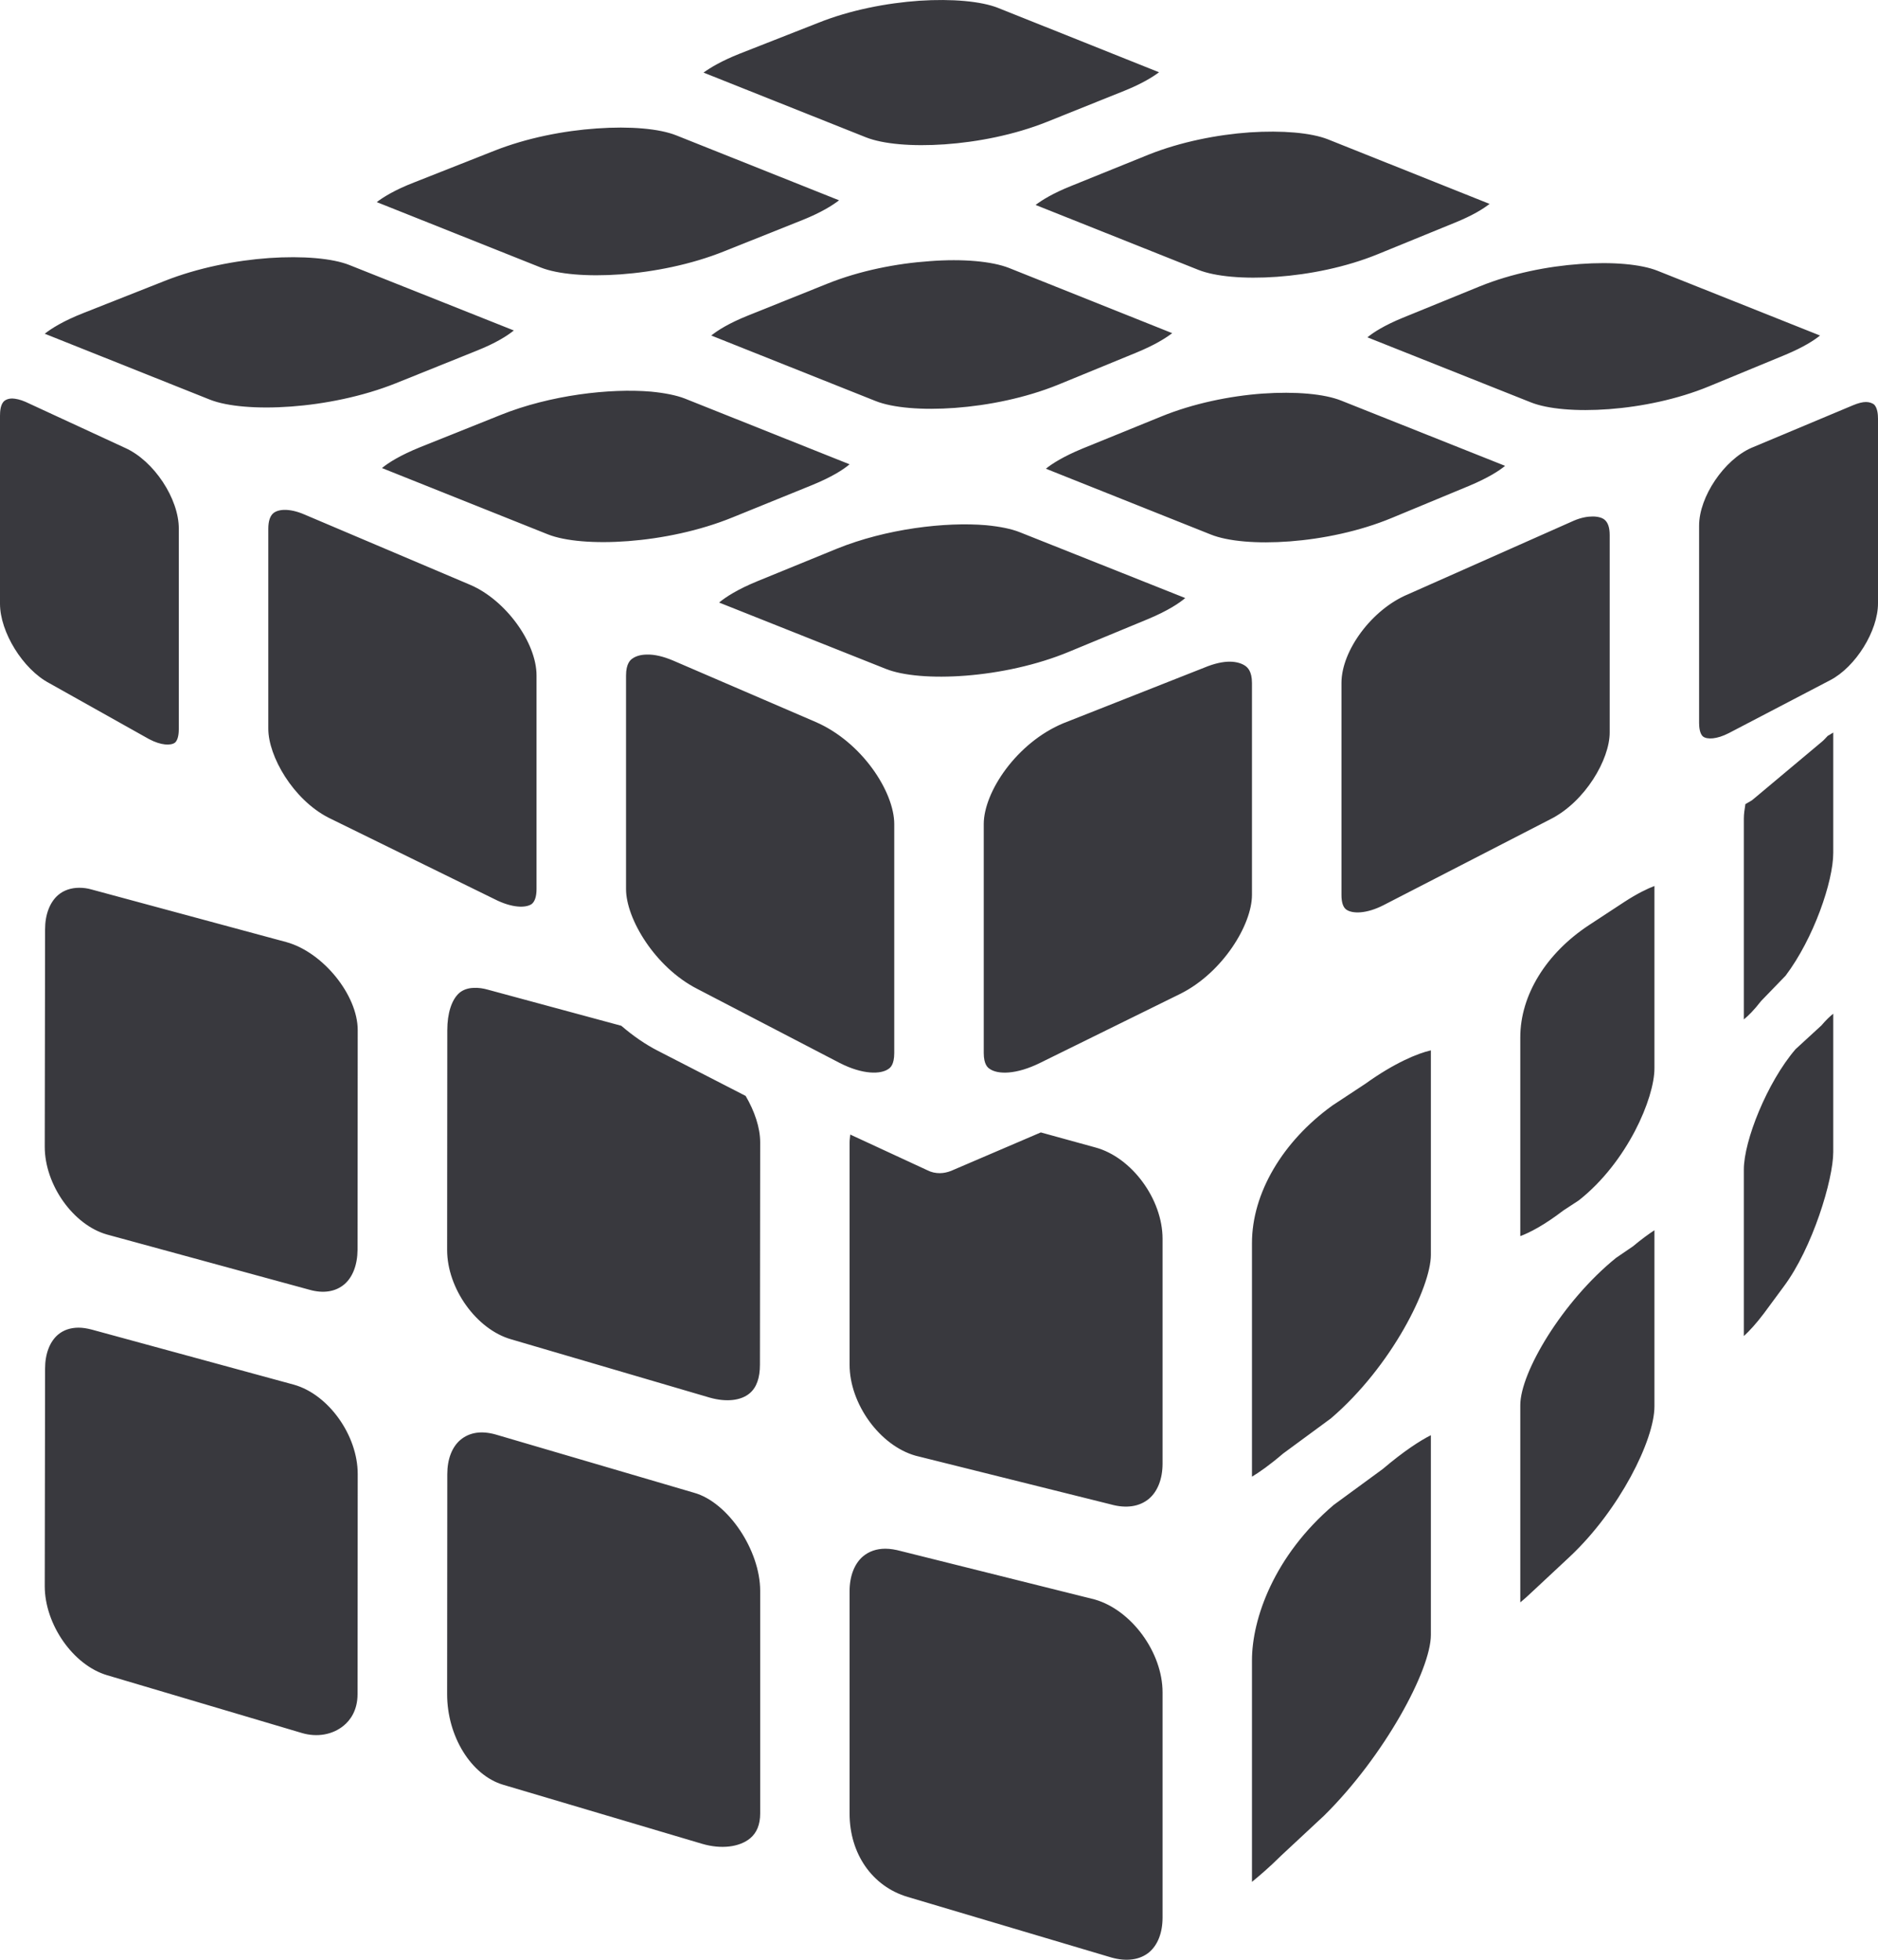 <svg width="23" height="24" viewBox="0 0 23 24" fill="none" xmlns="http://www.w3.org/2000/svg"><path d="M11.26.009C10.86.037 10.411.123 10.02.28L9.055.659C8.839.745 8.7.828 8.616.889L10.606 1.682C11.019 1.846 12.028 1.809 12.818 1.494L13.772 1.111C13.981 1.027 14.116.944 14.195.885L12.221.096C12.015.015 11.66-.017 11.26.009zM7.309 1.573C6.903 1.601 6.449 1.689 6.047 1.849L5.072 2.234C4.834 2.326 4.695 2.414 4.614 2.475L6.623 3.276C7.038 3.441 8.062 3.401 8.865 3.079L9.834 2.692C10.062 2.6 10.197 2.514 10.276 2.453L8.283 1.658C8.075 1.575 7.718 1.544 7.309 1.573zM15.306 1.621C14.908 1.649 14.461 1.737 14.071 1.892L13.117 2.278C12.893 2.368 12.76 2.451 12.683 2.51L14.677 3.305C15.089 3.469 16.095 3.432 16.876 3.112L17.823 2.725C18.039 2.637 18.168 2.556 18.243 2.497L16.262 1.706C16.056 1.625 15.703 1.595 15.306 1.621zM3.296 3.16C2.886 3.189 2.424 3.279 2.015 3.441L1.023 3.833C.774 3.931.629 4.023.548 4.087L2.573 4.895C2.995 5.061 4.032 5.02 4.849 4.693L5.833 4.297C6.075 4.201 6.214 4.111 6.293 4.047L4.28 3.246C4.073 3.163 3.709 3.132 3.296 3.16zM11.389 3.198C10.982 3.226 10.531 3.314 10.133 3.474L9.164 3.863C8.927 3.958 8.79 4.045 8.711 4.109L10.726 4.912C11.143 5.077 12.159 5.035 12.955 4.713L13.915 4.319C14.144 4.225 14.279 4.139 14.356 4.08L12.356 3.281C12.148 3.2 11.793 3.167 11.389 3.198zM19.351 3.233C18.955 3.261 18.512 3.349 18.125 3.506L17.179 3.892C16.955 3.984 16.822 4.069 16.747 4.131L18.75 4.928C19.162 5.092 20.159 5.05 20.931 4.731L21.87 4.343C22.089 4.251 22.217 4.168 22.29 4.109L20.3 3.316C20.097 3.235 19.746 3.204 19.351 3.233zM7.973 4.796C7.47 4.753 6.738 4.838 6.133 5.081L5.149 5.475C4.899 5.576 4.755 5.668 4.678 5.732L6.71 6.544C7.13 6.711 8.161 6.667 8.972 6.336L9.947 5.94C10.189 5.841 10.328 5.751 10.405 5.686L8.385 4.88C8.281 4.84 8.139 4.812 7.973 4.796zM15.462 4.82C15.062 4.849 14.612 4.941 14.221 5.101L13.258 5.493C13.021 5.591 12.884 5.679 12.809 5.74L14.829 6.546C15.243 6.713 16.255 6.671 17.045 6.343L17.997 5.948C18.225 5.852 18.358 5.767 18.433 5.705L16.426 4.906C16.219 4.823 15.864 4.792 15.462 4.82zM.15 4.88C.107 4.88.075 4.893.056 4.908.006 4.945.0 5.037.0 5.09V7.394C0 7.74.28 8.195.603 8.366L1.823 9.05C1.974 9.131 2.092 9.131 2.141 9.096 2.184 9.063 2.19 8.975 2.19 8.925V6.474C2.19 6.106 1.885 5.644 1.534 5.486L.312 4.921C.248 4.893.193 4.882.15 4.88zM22.852 4.923C22.81 4.923 22.756 4.937 22.694 4.963L21.451 5.484C21.118 5.629 20.809 6.082 20.809 6.437V8.855C20.809 8.903 20.816 8.988 20.859 9.021 20.906 9.056 21.023 9.056 21.175 8.977L22.416 8.329C22.726 8.167 23 7.727 23 7.389V5.127C23 5.079 22.994 4.987 22.947 4.95 22.927 4.937 22.895 4.923 22.852 4.923zM3.489 6.244C3.427 6.244 3.382 6.259 3.352 6.281 3.309 6.314 3.286 6.38 3.286 6.474V8.925C3.286 9.262 3.589 9.79 4.022 10.013L6.058 11.012C6.272 11.121 6.439 11.121 6.512 11.071 6.55 11.04 6.571 10.979 6.571 10.887V8.272C6.571 7.869 6.193 7.35 5.763 7.164L3.729 6.301C3.632 6.259 3.551 6.244 3.489 6.244zM19.505 6.325C19.443 6.325 19.366 6.338 19.278 6.375L17.244 7.278C16.805 7.46 16.429 7.965 16.429 8.364V10.959C16.429 11.049 16.448 11.11 16.488 11.139 16.561 11.191 16.732 11.194 16.946 11.084L18.987 10.033C19.415 9.818 19.714 9.299 19.714 8.971V6.553C19.714 6.461 19.693 6.397 19.648 6.362 19.62 6.34 19.569 6.325 19.505 6.325zM12.078 6.432C11.577 6.389 10.852 6.476 10.251 6.719L9.275 7.118C9.036 7.216 8.888 7.311 8.807 7.379L10.848 8.191C11.267 8.36 12.294 8.314 13.094 7.981L14.063 7.58C14.304 7.479 14.441 7.387 14.516 7.324L12.49 6.518C12.386 6.476 12.244 6.448 12.078 6.432zM7.926 8.016C7.842 8.016 7.782 8.038 7.744 8.066 7.724 8.079 7.667 8.123 7.667 8.272V10.887C7.667 11.253 8.024 11.846 8.537 12.109L10.285 13.018C10.567 13.162 10.788 13.158 10.882 13.09 10.901 13.077 10.952 13.042 10.952 12.895V10.092C10.952 9.698 10.557 9.087 9.988 8.841L8.24 8.088C8.116 8.036 8.011 8.014 7.926 8.016zM15.059 8.103C14.976 8.103 14.871 8.125 14.749 8.176L13.023 8.857C12.45 9.096 12.048 9.7 12.048 10.092v2.803C12.048 13.038 12.099 13.075 12.118 13.088 12.217 13.16 12.445 13.162 12.739 13.016L14.461 12.168C14.976 11.908 15.333 11.323 15.333 10.959V8.364C15.333 8.217 15.276 8.174 15.256 8.158 15.216 8.128 15.149 8.103 15.059 8.103zM22.452 8.971 22.395 9.006C22.392 9.008 22.39 9.008 22.386 9.01 22.36 9.036 22.337 9.065 22.311 9.085L21.485 9.777C21.451 9.809 21.413 9.825 21.376 9.847 21.366 9.91 21.357 9.969 21.357 10.022V12.484C21.409 12.442 21.479 12.374 21.569 12.258L21.868 11.949C22.213 11.492 22.452 10.793 22.452 10.445V8.971zM20.262 10.85C20.176 10.883 20.052 10.942 19.894 11.045L19.464 11.327C18.936 11.673 18.619 12.188 18.619 12.703V15.138C18.732 15.096 18.912 15.004 19.145 14.825L19.336 14.7C19.933 14.229 20.262 13.447 20.262 13.084V10.85zM.971 10.872C.871 10.872.781 10.902.712 10.961.61 11.049.552 11.2.552 11.382L.548 14.043C.548 14.509.896 15 1.309 15.118L3.791 15.795C3.96 15.843 4.109 15.819 4.216 15.729 4.319 15.642 4.377 15.491 4.379 15.307L4.381 12.615C4.381 12.186 3.955 11.66 3.506 11.537L1.125 10.894C1.072 10.878 1.02 10.872.971 10.872zM5.799 12.098C5.737 12.1 5.675 12.118 5.626 12.159 5.532 12.241 5.478 12.407 5.478 12.617L5.476 15.307C5.476 15.78 5.836 16.281 6.261 16.402L8.693 17.116C8.895 17.173 9.074 17.153 9.181 17.063 9.267 16.991 9.307 16.872 9.307 16.713L9.31 13.99C9.31 13.809 9.241 13.607 9.132 13.421L8.062 12.871C7.902 12.79 7.75 12.683 7.609 12.562L5.975 12.12C5.923 12.105 5.859 12.094 5.799 12.098zM22.452 12.414C22.412 12.446 22.363 12.492 22.307 12.558L21.99 12.849C21.64 13.257 21.357 13.973 21.357 14.321V16.362C21.424 16.301 21.507 16.211 21.603 16.084L21.845 15.756C22.198 15.285 22.452 14.444 22.452 14.109V12.414zM17.524 12.863C17.368 12.898 17.081 13.014 16.722 13.272L16.317 13.539C15.708 13.979 15.333 14.612 15.333 15.223V18.084C15.421 18.031 15.547 17.944 15.714 17.801L16.3 17.37C17.049 16.728 17.524 15.758 17.524 15.368V12.863zM12.747 13.868 11.648 14.339C11.605 14.356 11.556 14.367 11.509 14.367 11.457 14.367 11.406 14.356 11.359 14.332L10.413 13.894C10.411 13.927 10.405 13.957 10.405 13.99V16.713C10.405 17.192 10.775 17.703 11.213 17.827L13.603 18.423C13.791 18.476 13.956 18.452 14.073 18.353 14.178 18.263 14.238 18.11 14.238 17.924v-2.753C14.238 14.685 13.86 14.172 13.415 14.052L12.747 13.868zM20.262 15.066C20.189 15.114 20.102 15.177 19.999 15.263L19.791 15.405C19.135 15.937 18.619 16.807 18.619 17.208V19.623C18.67 19.582 18.726 19.531 18.79 19.47L19.224 19.065C19.834 18.493 20.262 17.635 20.262 17.223V15.066zM.963 16.259C.864 16.259.777 16.288.71 16.345.61 16.43.552 16.579.552 16.761L.548 19.424C.548 19.893.896 20.392 1.311 20.515L3.694 21.222C3.883 21.279 4.075 21.244 4.21 21.132 4.287 21.069 4.379 20.948 4.379 20.747L4.381 18.051C4.381 17.578 4.024 17.078 3.602 16.958L1.125 16.283C1.067 16.268 1.014 16.259.963 16.259zM5.831 17.547C5.759 17.558 5.694 17.587 5.639 17.633 5.536 17.72 5.478 17.869 5.478 18.053L5.476 20.747C5.476 21.264 5.771 21.741 6.163 21.857L8.599 22.58C8.83 22.648 9.055 22.622 9.188 22.512 9.269 22.444 9.31 22.343 9.31 22.208V19.483C9.31 18.984 8.916 18.397 8.501 18.281L6.069 17.567C5.983 17.543 5.904 17.536 5.831 17.547zM17.524 17.576C17.391 17.643 17.194 17.77 16.936 17.989L16.334 18.43C15.603 19.052 15.333 19.825 15.333 20.333V23.046C15.423 22.972 15.543 22.871 15.691 22.724L16.217 22.234C16.953 21.507 17.524 20.451 17.524 20.022V17.576zM10.843 18.966C10.734 18.966 10.642 18.999 10.569 19.06 10.465 19.148 10.405 19.301 10.405 19.485V22.21C10.405 22.703 10.683 23.101 11.115 23.23L13.607 23.971C13.793 24.025 13.96 24.003 14.075 23.907 14.18 23.817 14.238 23.668 14.238 23.482V20.725C14.238 20.236 13.857 19.717 13.408 19.588L11.034 18.995C10.967 18.977 10.903 18.966 10.843 18.966z" fill="#39393e"/></svg>